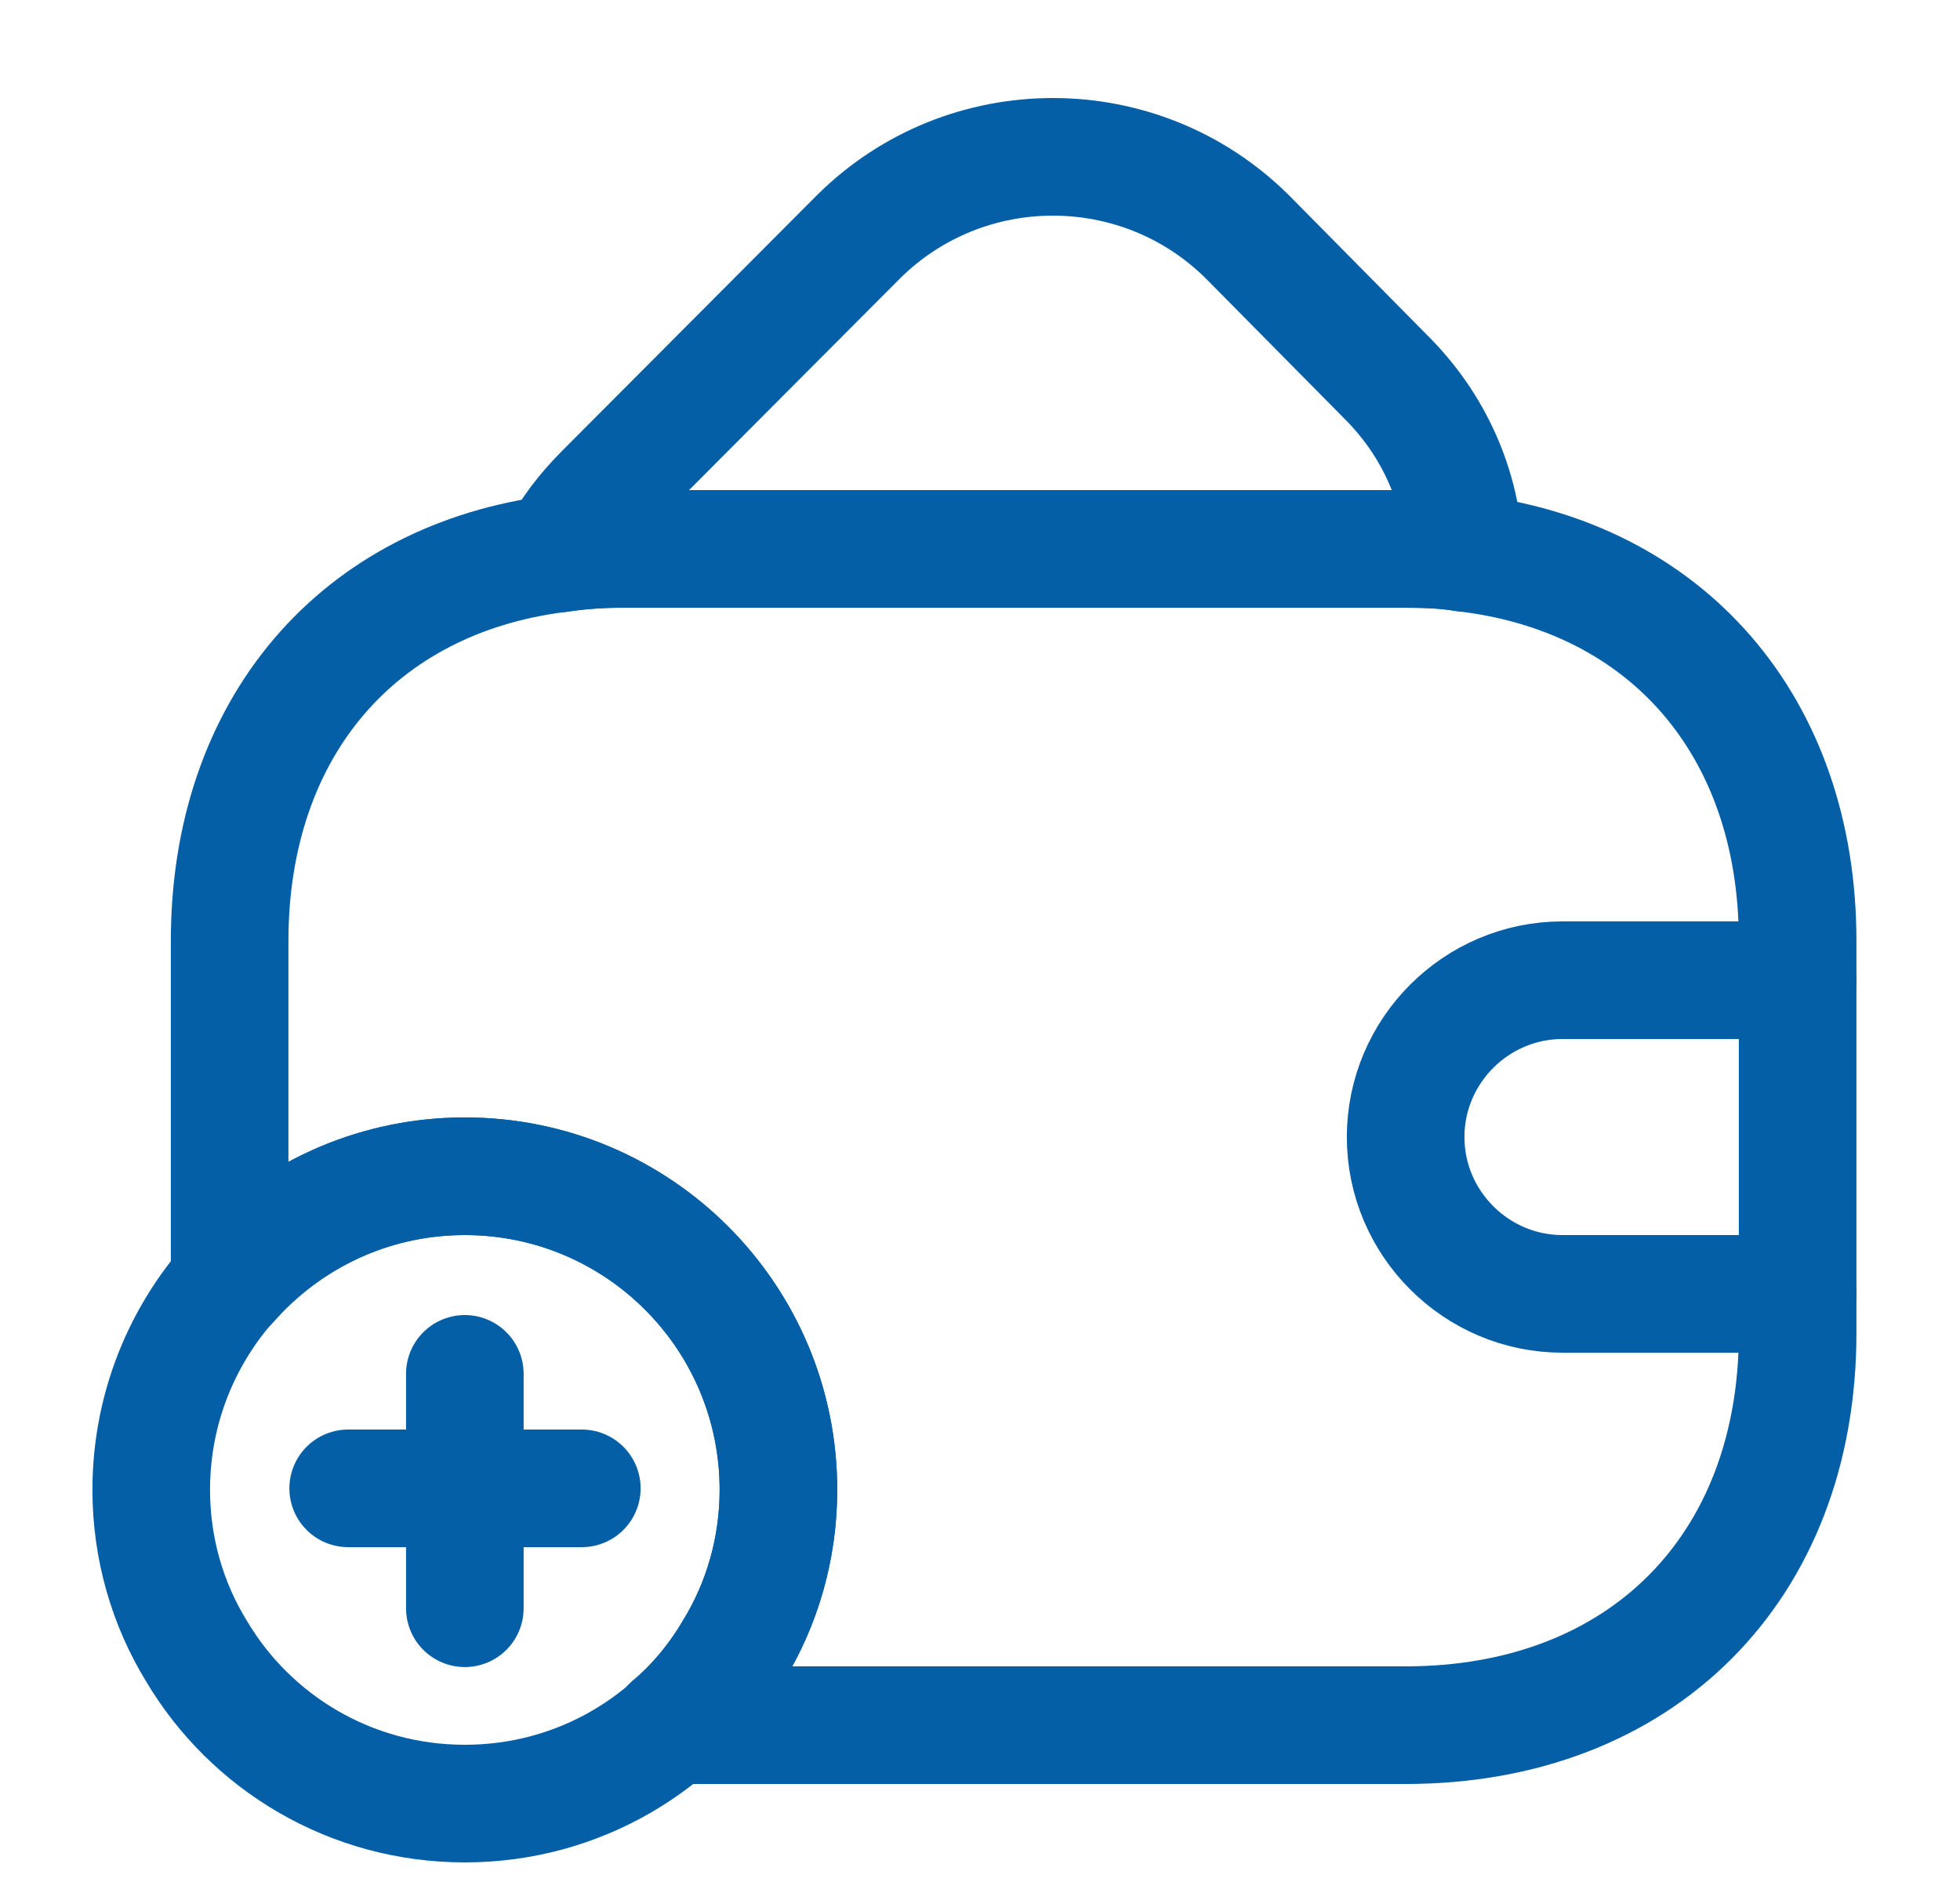 <svg width="25" height="24" viewBox="0 0 25 24" fill="none" xmlns="http://www.w3.org/2000/svg">
<g id="vuesax/linear/wallet-add">
<path id="Vector" d="M18.68 7.05C18.44 7.01 18.19 7 17.93 7H7.93C7.65 7 7.38 7.02 7.12 7.06C7.26 6.78 7.46 6.52 7.7 6.28L10.95 3.02C12.32 1.66 14.54 1.66 15.91 3.02L17.66 4.79C18.3 5.42 18.64 6.22 18.68 7.05Z" stroke="#055FA7" stroke-width="1.5" stroke-linecap="round" stroke-linejoin="round"/>
<g id="Group">
<path id="Vector_2" d="M9.929 19C9.929 19.75 9.719 20.46 9.349 21.06C8.659 22.22 7.389 23 5.929 23C4.469 23 3.199 22.22 2.509 21.06C2.139 20.46 1.929 19.75 1.929 19C1.929 16.79 3.719 15 5.929 15C8.139 15 9.929 16.79 9.929 19Z" stroke="#055FA7" stroke-width="1.5" stroke-miterlimit="10" stroke-linecap="round" stroke-linejoin="round"/>
<g id="Group_2">
<path id="Vector_3" d="M7.421 18.98H4.441" stroke="#055FA7" stroke-width="1.5" stroke-miterlimit="10" stroke-linecap="round" stroke-linejoin="round"/>
<path id="Vector_4" d="M5.929 17.52V20.509" stroke="#055FA7" stroke-width="1.5" stroke-miterlimit="10" stroke-linecap="round" stroke-linejoin="round"/>
</g>
</g>
<path id="Vector_5" d="M22.929 12V17C22.929 20 20.929 22 17.929 22H8.559C8.869 21.74 9.139 21.42 9.349 21.06C9.719 20.46 9.929 19.75 9.929 19C9.929 16.79 8.139 15 5.929 15C4.729 15 3.659 15.53 2.929 16.36V12C2.929 9.28 4.569 7.38 7.119 7.06C7.379 7.02 7.649 7 7.929 7H17.929C18.189 7 18.439 7.01 18.679 7.05C21.259 7.35 22.929 9.26 22.929 12Z" stroke="#055FA7" stroke-width="1.5" stroke-linecap="round" stroke-linejoin="round"/>
<path id="Vector_6" d="M22.929 12.5H19.929C18.829 12.5 17.929 13.4 17.929 14.5C17.929 15.6 18.829 16.5 19.929 16.5H22.929" stroke="#055FA7" stroke-width="1.5" stroke-linecap="round" stroke-linejoin="round"/>
</g>
</svg>
